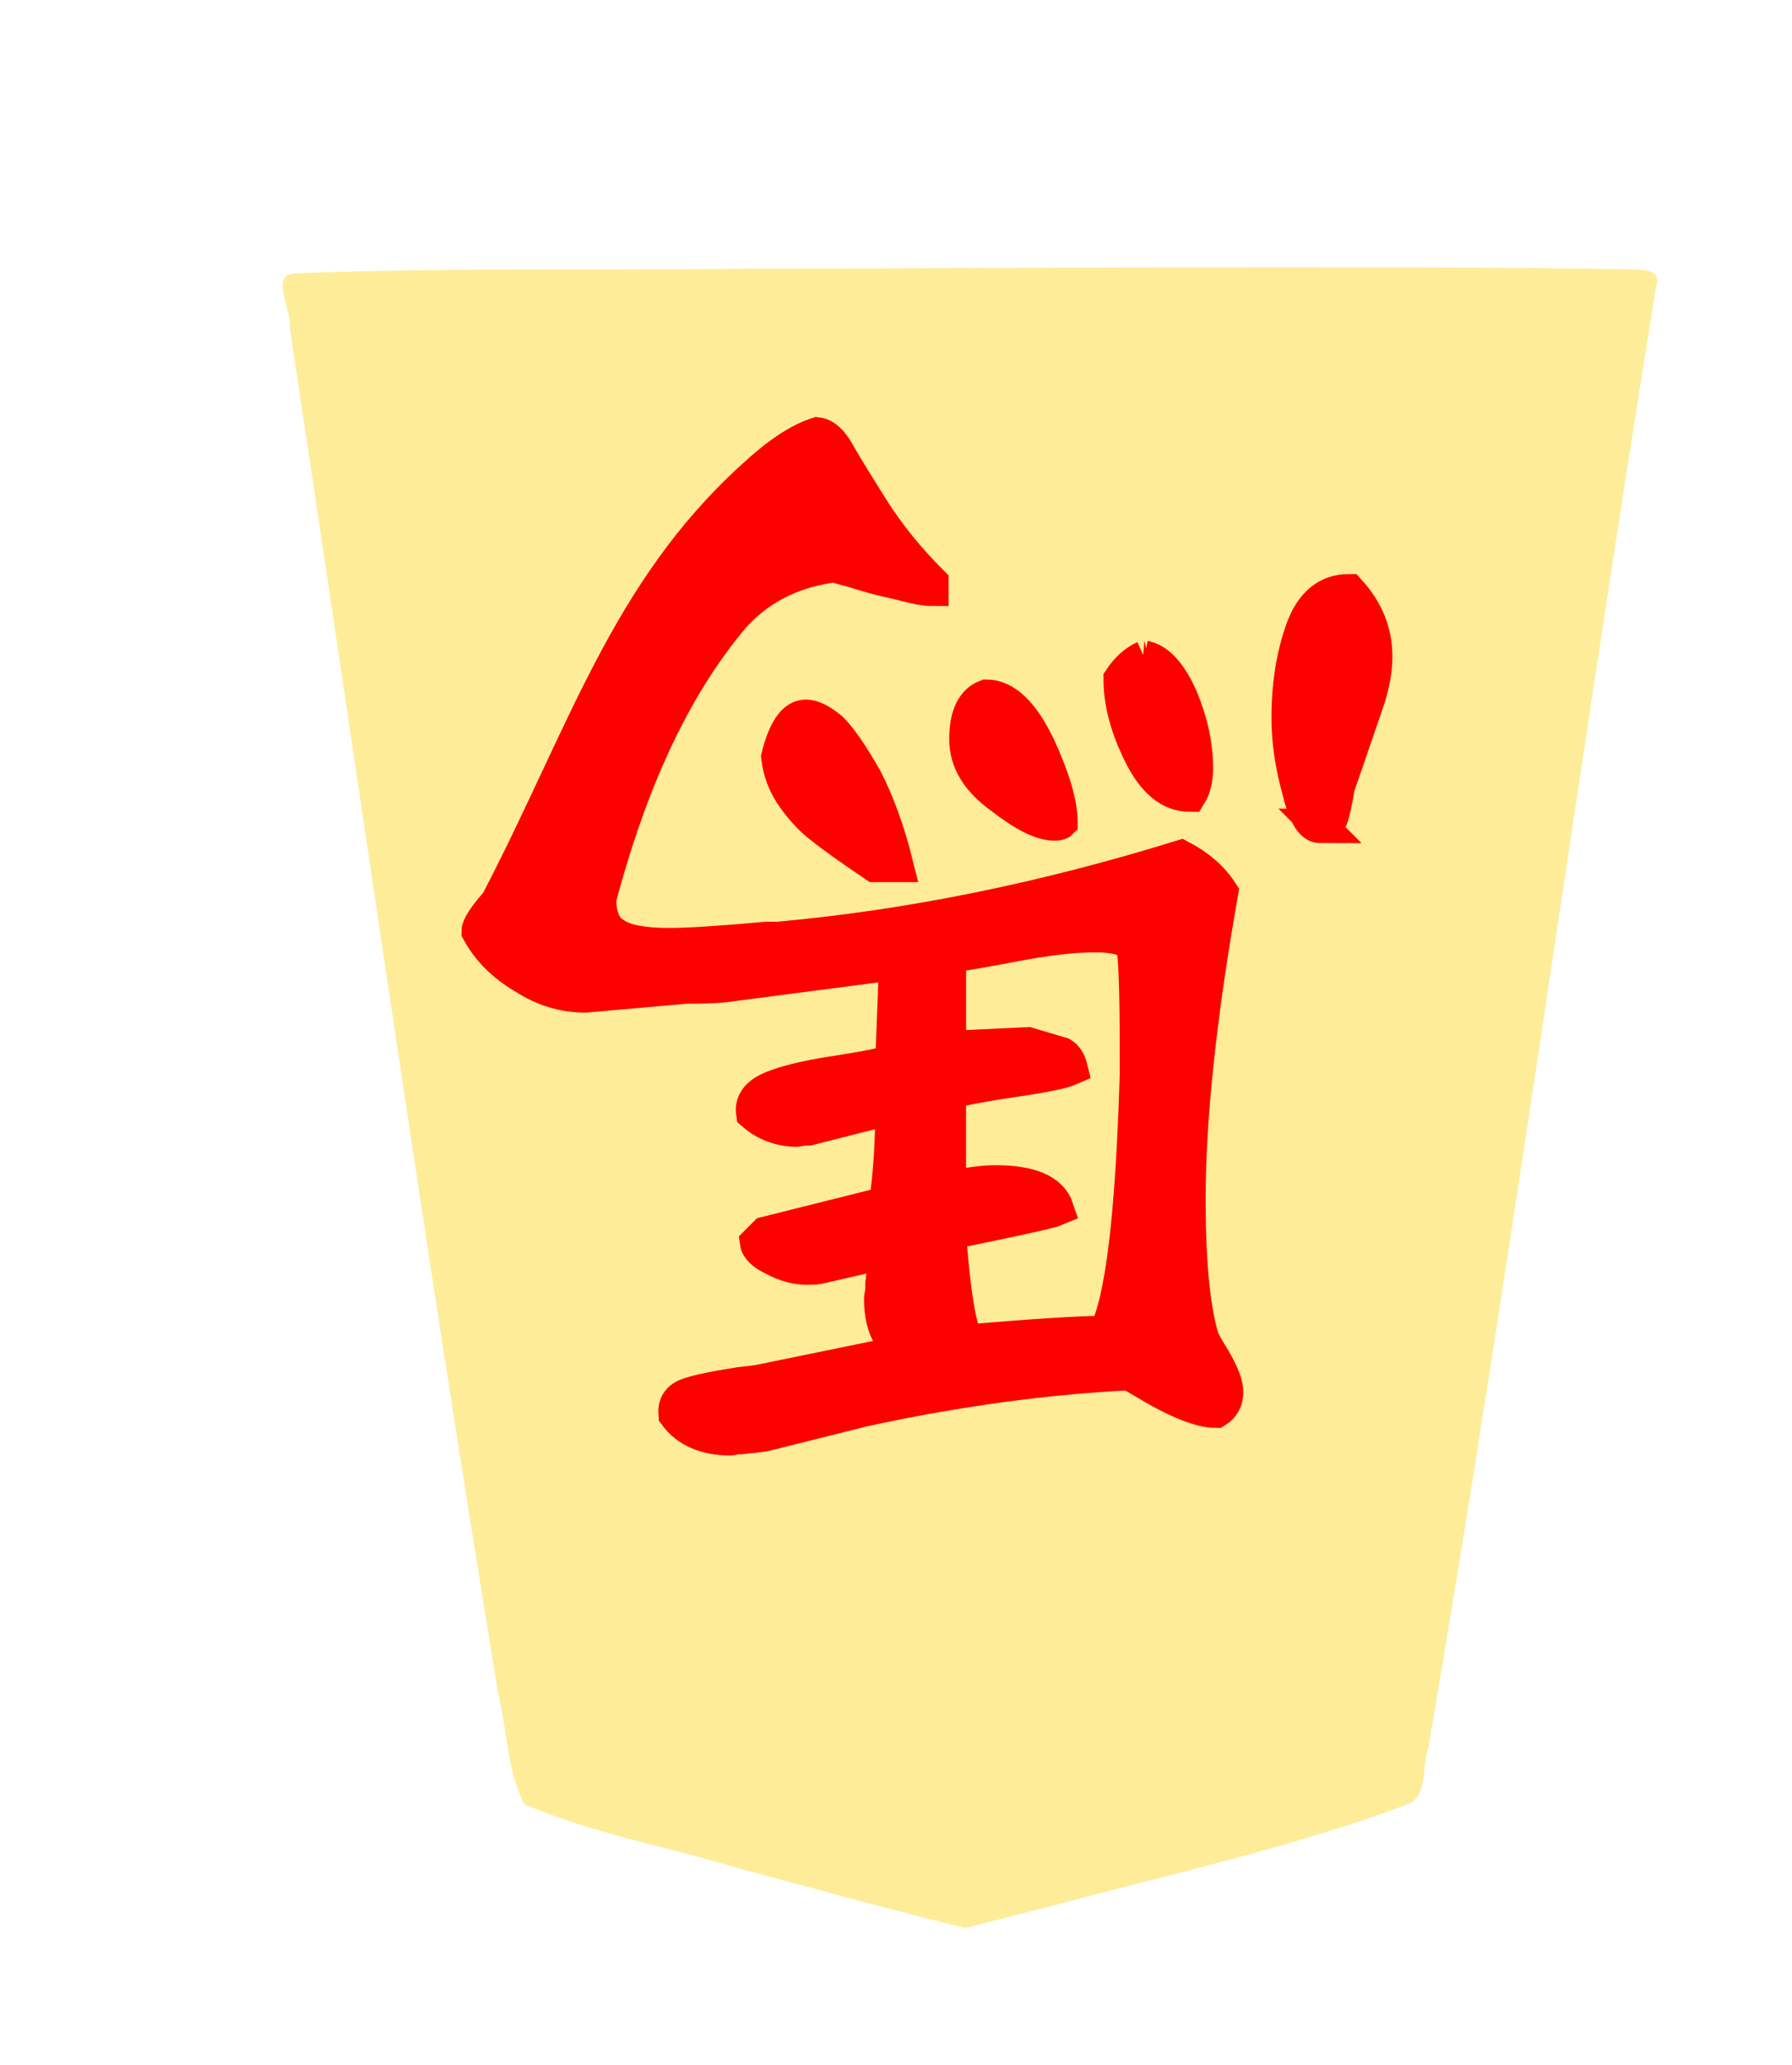 <svg height="60" width="52.101" xmlns="http://www.w3.org/2000/svg" xmlns:xlink="http://www.w3.org/1999/xlink"><filter id="a"><feGaussianBlur in="SourceAlpha" result="blur" stdDeviation="2"/><feOffset dx="2" dy="2" result="offsetBlur"/><feBlend in="SourceGraphic" in2="offsetBlur" mode="normal"/></filter><g filter="url(#a)" transform="translate(5 5)"><path d="m18.495 1.628c-3.456.929-6.977 1.698-10.327 2.948-.609.259-.384 1.123-.596 1.636-2.415 14.123-4.33 28.348-6.626 42.488-.206.557.615.452.937.48 8.671.116 17.344.02 26.016.01 4.197-.052 8.399.036 12.592-.132.81.018.103-1.093.187-1.573-2.01-13.24-3.891-26.51-6.066-39.72-.253-1.05-.266-2.217-.749-3.182-1.952-.847-4.093-1.218-6.133-1.84-2.23-.596-4.46-1.222-6.702-1.76z" fill="#feec99" transform="matrix(-1 0 0 -1 42.101 50)"/></g><path d="m35.985 29.161c.632 0 1.227.182 1.786.547.583.34 1.021.778 1.312 1.312 0 .146-.182.425-.547.839-2.52 4.83-3.738 9.004-7.438 12.359-.705.656-1.325 1.069-1.859 1.24-.219-.024-.425-.219-.62-.583-.194-.34-.523-.875-.984-1.604-.462-.729-1.033-1.434-1.714-2.115v-.182c.194 0 .51.061.948.182.462.097.875.207 1.24.328.365.097.571.158.62.182.705-.097 1.93-.353 2.955-1.485 1.99-2.356 3.148-5.397 3.899-8.212 0-.535-.158-.887-.474-1.057-.292-.194-.814-.292-1.568-.292-.559 0-1.507.061-2.844.182h-.328c-3.792.34-7.693 1.13-11.703 2.37-.51-.267-.899-.608-1.167-1.021.632-3.573.948-6.55.948-8.932 0-1.75-.122-3.062-.365-3.938 0-.073-.122-.304-.365-.693-.243-.413-.365-.729-.365-.948 0-.243.097-.425.292-.547.462 0 1.155.28 2.078.839l.438.255c2.455-.122 5.031-.474 7.729-1.057l2.917-.729.656-.073h.146c.073-.024.122-.036.146-.036.729 0 1.264.231 1.604.693.024.267-.085.45-.328.547-.243.097-.753.207-1.531.328-.243.024-.438.049-.583.073l-4.266.875c.486.267.729.778.729 1.531 0 .049-.012.122-.036.219v.219l-.109.948 1.896-.438c.097-.024.231-.036.401-.036.316 0 .632.085.948.255.316.146.486.304.51.474l-.255.255-3.5.875c-.122.851-.182 1.786-.182 2.807l2.443-.62h.182c.073-.024.122-.036.146-.036.486 0 .911.158 1.276.474.049.316-.134.559-.547.729-.413.17-1.021.316-1.823.438-.802.122-1.361.231-1.677.328l-.109 2.88 5.031-.656c.267-.024.632-.036 1.094-.036l2.88-.255zm-15.932 1.422c.122.219.498.328 1.13.328s1.446-.097 2.443-.292c1.021-.194 1.616-.292 1.786-.292v-2.698l-2.297.109-.984-.292c-.122-.073-.207-.207-.255-.401.219-.097.741-.207 1.568-.328.851-.122 1.507-.243 1.969-.365v-2.807c-.559.122-1.009.182-1.349.182-1.021 0-1.616-.255-1.786-.766.17-.073 1.215-.304 3.135-.693-.122-1.701-.292-2.759-.51-3.172-1.969.17-3.318.255-4.047.255-.486.899-.79 3.403-.911 7.51v.62c0 1.847.036 2.88.109 3.099zm7.51 2.37c.753.51 1.264.875 1.531 1.094.267.194.535.474.802.839s.425.766.474 1.203c-.194.778-.462 1.167-.802 1.167-.194 0-.438-.122-.729-.365-.267-.267-.595-.741-.984-1.422-.365-.705-.668-1.543-.911-2.516zm-2.661 3.646c0 .681-.194 1.094-.583 1.24-.535 0-1.033-.474-1.495-1.422-.438-.948-.656-1.689-.656-2.224.024-.024.085-.036.182-.036.365 0 .875.255 1.531.766.681.486 1.021 1.045 1.021 1.677zm-5.177 2.37c-.389-.073-.741-.462-1.057-1.167-.292-.705-.438-1.385-.438-2.042 0-.316.061-.571.182-.766.559 0 1.033.389 1.422 1.167s.583 1.507.583 2.188c-.194.292-.425.498-.693.62zm-5.104-4.885c.243 0 .45.365.62 1.094.194.705.292 1.385.292 2.042 0 .948-.134 1.799-.401 2.552-.267.753-.717 1.13-1.349 1.13-.51-.559-.766-1.191-.766-1.896 0-.438.097-.924.292-1.458l.802-2.333c0-.024.024-.158.073-.401.049-.267.097-.45.146-.547.073-.122.17-.182.292-.182z" fill="#fd0000" stroke="#fd0000" transform="matrix(-1 0 0 -1 53 58.082)"/></svg>